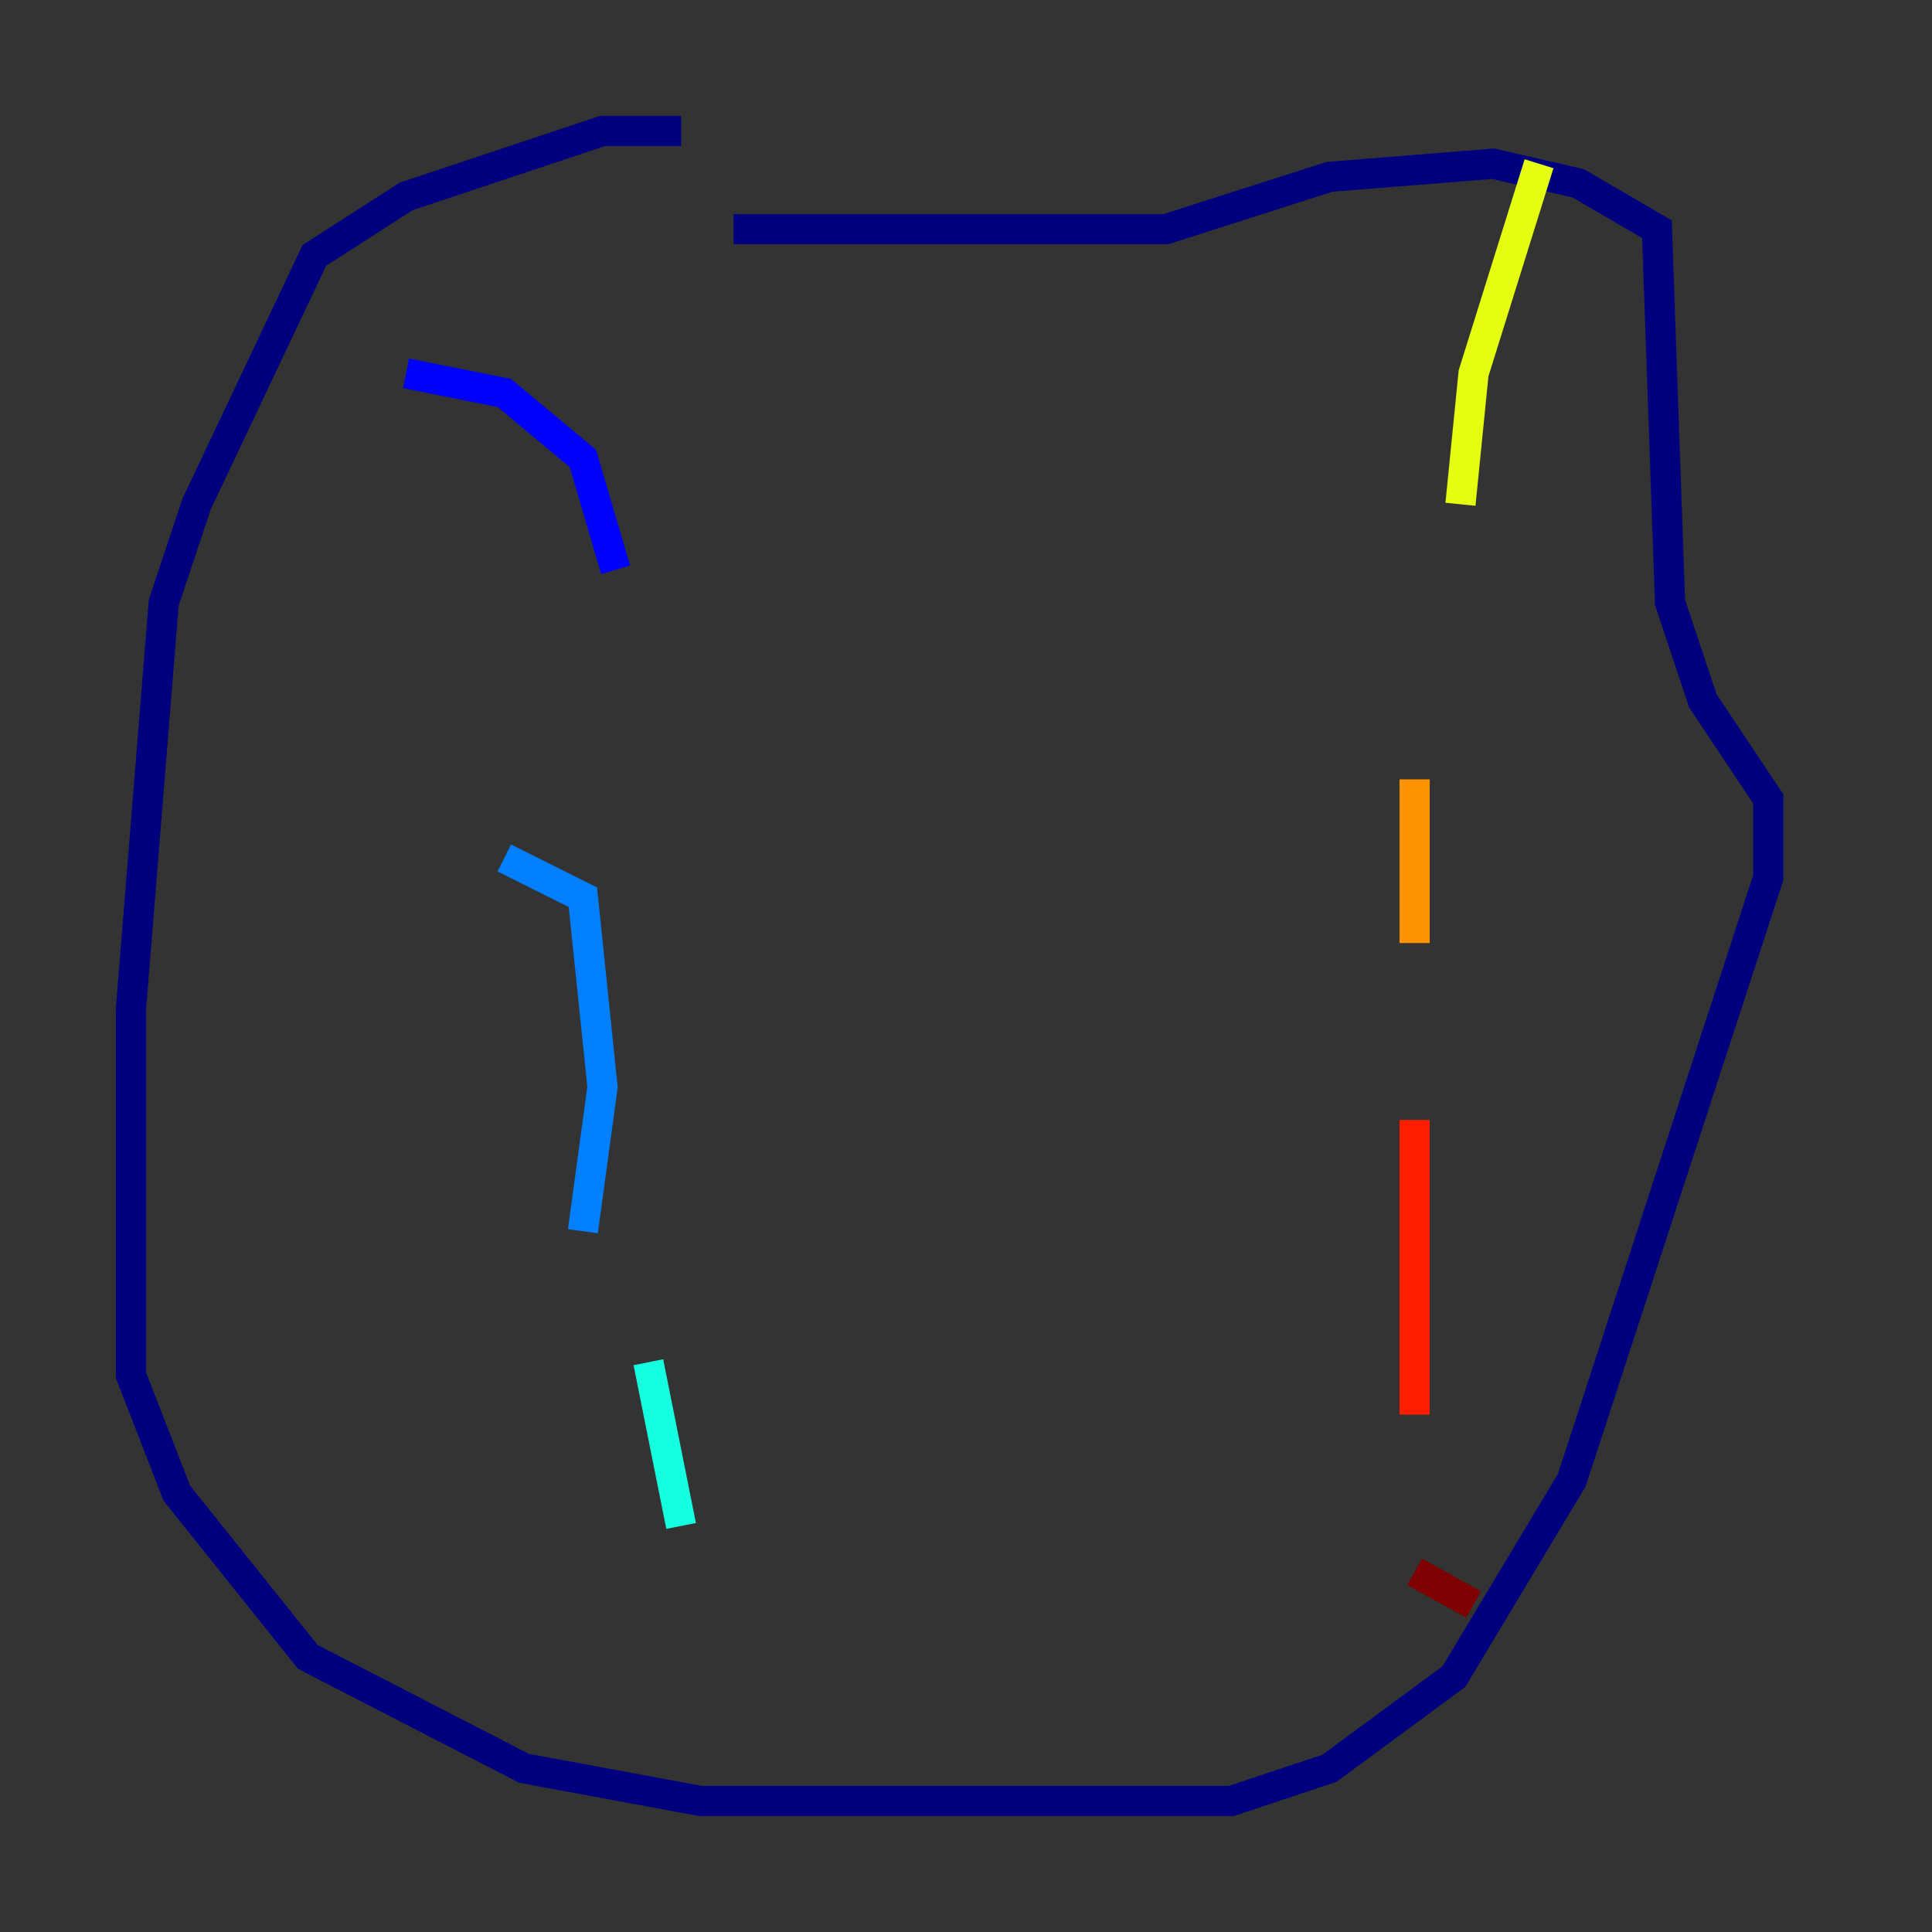 <?xml version="1.0" encoding="utf-8" ?>
<svg baseProfile="tiny" height="128" version="1.2" viewBox="0,0,128,128" width="128" xmlns="http://www.w3.org/2000/svg" xmlns:ev="http://www.w3.org/2001/xml-events" xmlns:xlink="http://www.w3.org/1999/xlink"><rect x="0" y="0" width="128" height="128" fill="#333333" stroke="none"/><defs /><polyline fill="none" points="45.125,8.678 39.919,8.678 26.902,13.017 20.827,16.922 13.017,33.41 10.848,39.919 8.678,66.82 8.678,91.119 11.715,98.929 20.393,109.776 34.712,117.153 46.427,119.322 81.573,119.322 88.081,117.153 96.325,111.078 104.136,98.061 117.153,58.142 117.153,52.936 112.814,46.427 110.644,39.919 109.776,15.186 104.57,12.149 98.929,10.848 88.081,11.715 77.234,15.186 48.597,15.186" stroke="#00007f" stroke-width="2" /><polyline fill="none" points="26.902,24.732 33.41,26.034 38.617,30.373 40.786,37.749" stroke="#0000ff" stroke-width="2" /><polyline fill="none" points="33.41,56.841 38.617,59.444 39.919,72.027 38.617,81.573" stroke="#0080ff" stroke-width="2" /><polyline fill="none" points="42.956,90.251 45.125,101.098" stroke="#15ffe1" stroke-width="2" /><polyline fill="none" points="44.258,114.115 44.258,114.115" stroke="#7cff79" stroke-width="2" /><polyline fill="none" points="101.966,10.848 97.627,24.732 96.759,33.41" stroke="#e4ff12" stroke-width="2" /><polyline fill="none" points="93.722,51.634 93.722,62.481" stroke="#ff9400" stroke-width="2" /><polyline fill="none" points="93.722,74.197 93.722,93.722" stroke="#ff1d00" stroke-width="2" /><polyline fill="none" points="93.722,104.136 97.627,106.305" stroke="#7f0000" stroke-width="2" /></svg>